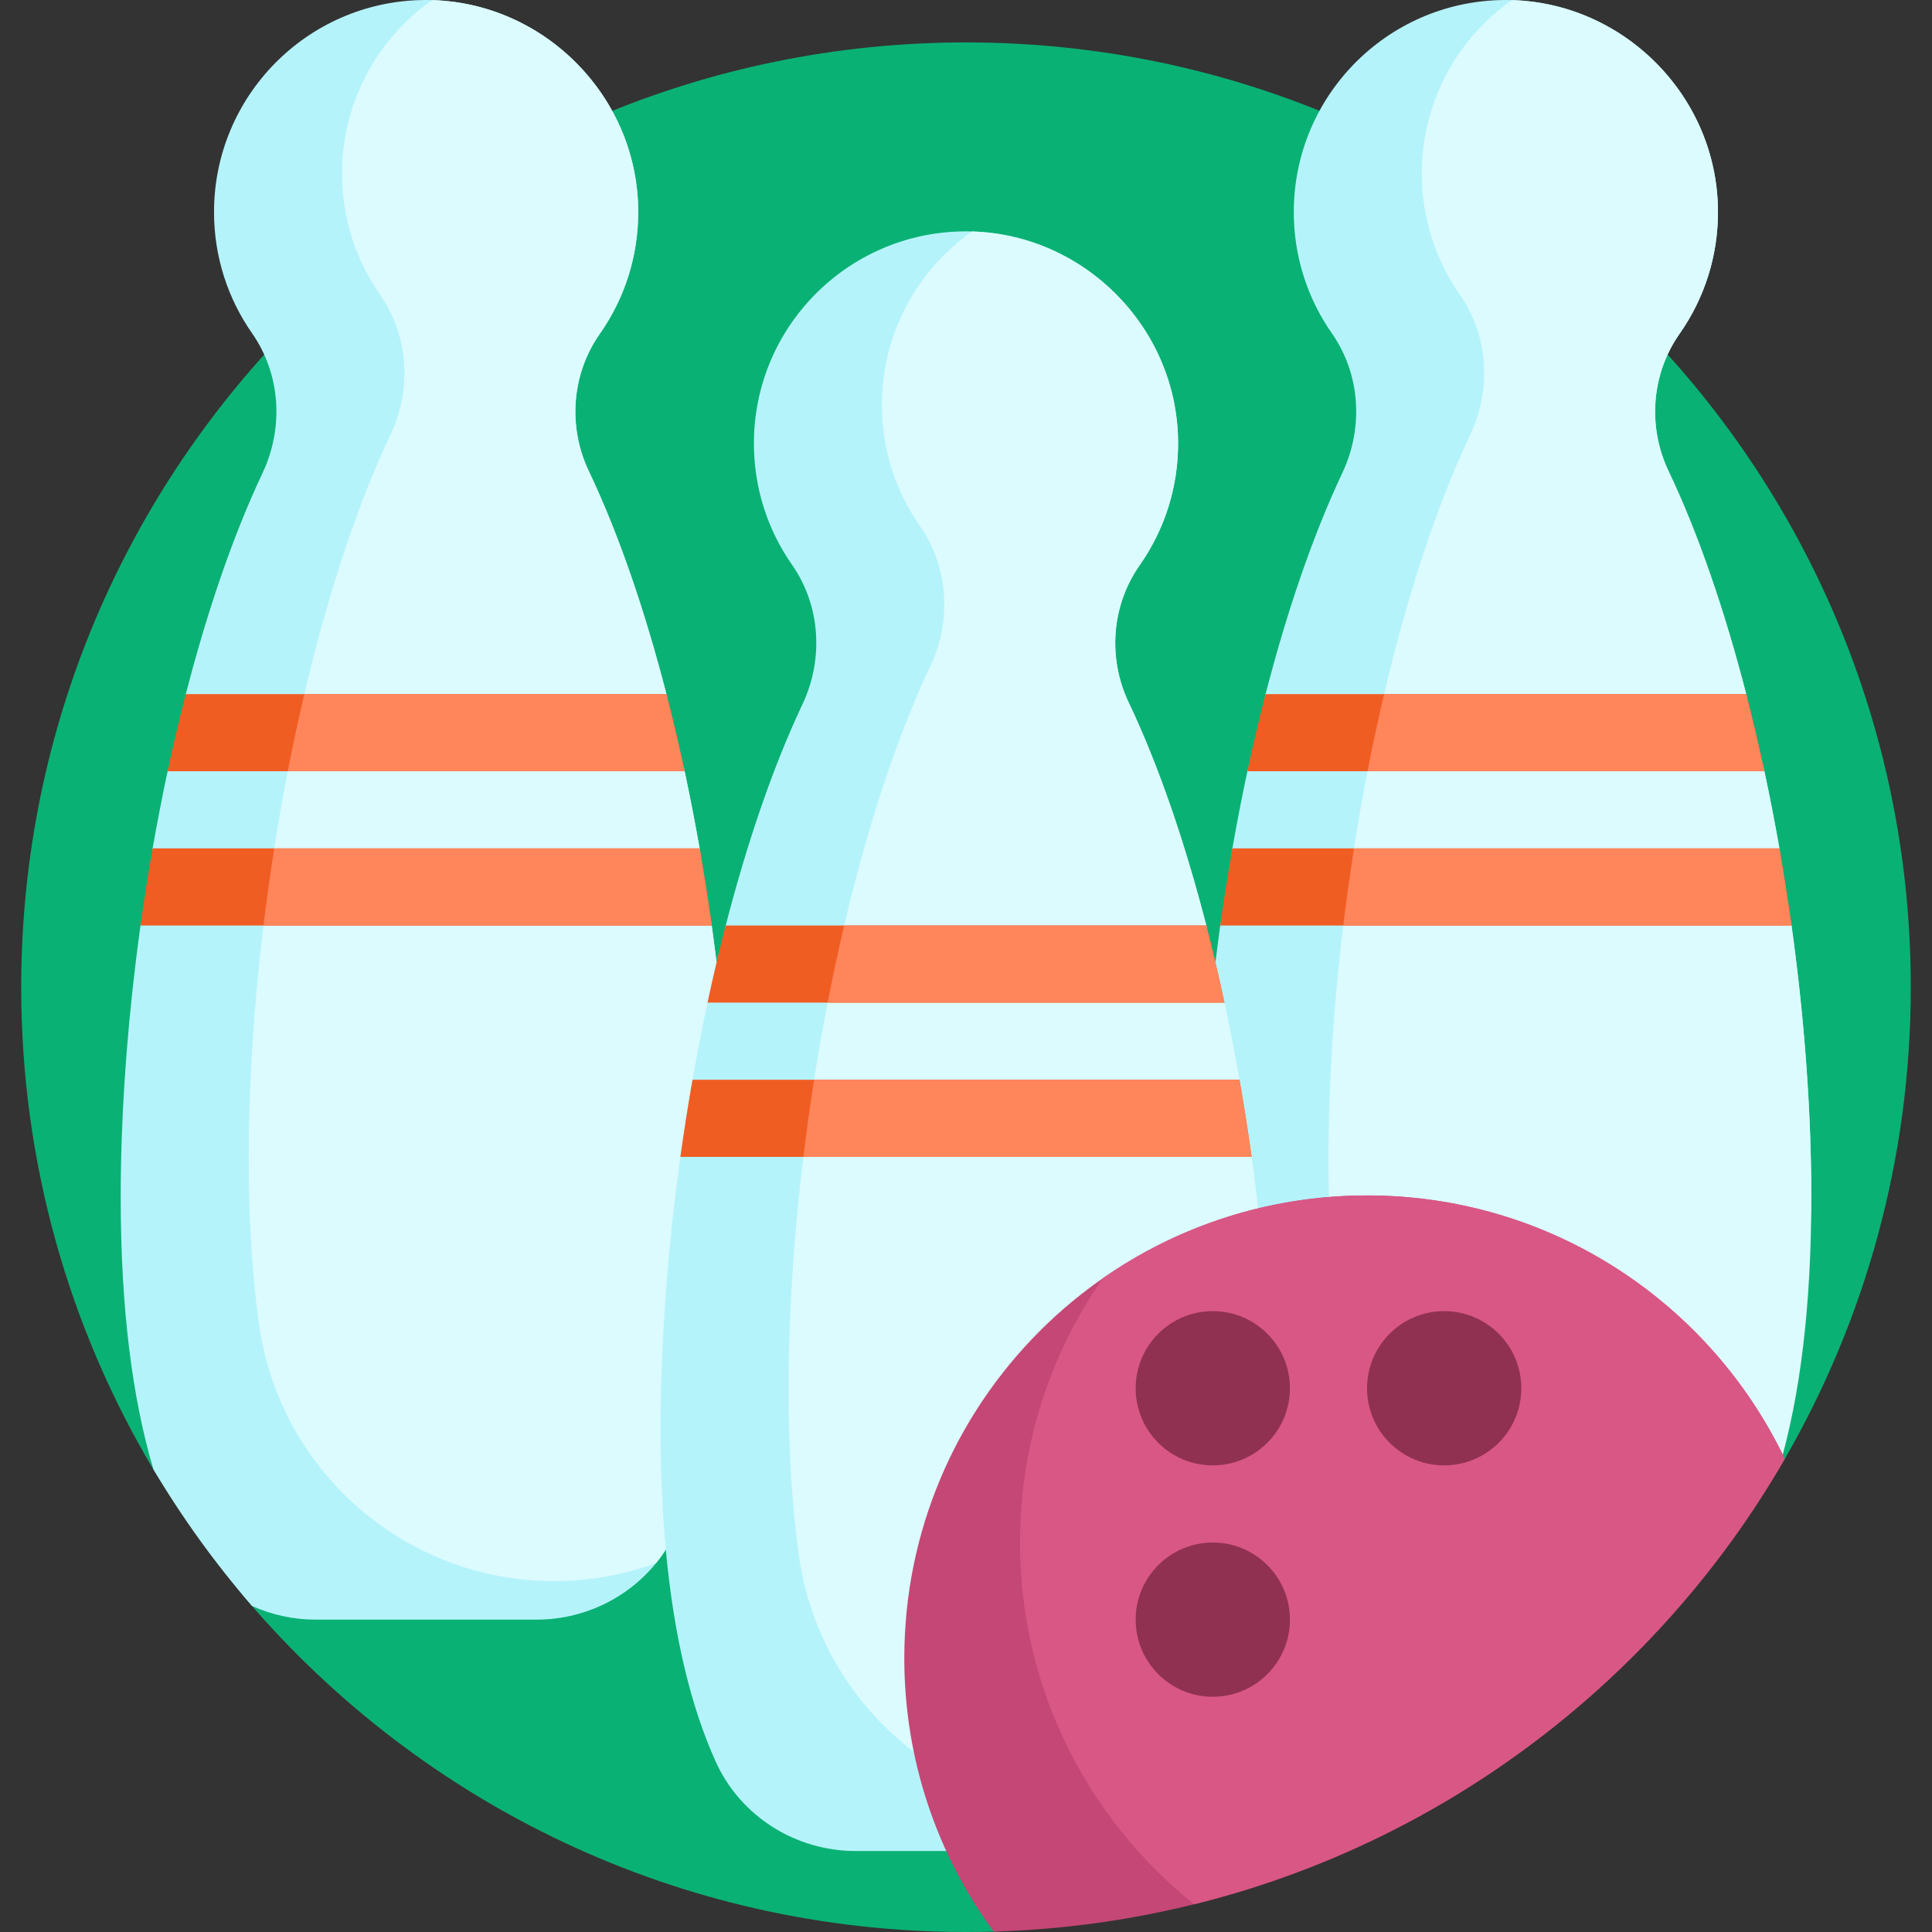 <?xml version="1.0" encoding="iso-8859-1"?>
<!-- Generator: Adobe Illustrator 19.0.0, SVG Export Plug-In . SVG Version: 6.00 Build 0)  -->
<svg xmlns="http://www.w3.org/2000/svg" xmlns:xlink="http://www.w3.org/1999/xlink" version="1.1" id="Capa_1" x="0px" y="0px" viewBox="0 0 501 501" style="enable-background:new 0 0 501 501;" xml:space="preserve" width="512" height="512">
<rect x="0" y="0" width="501" height="501" fill="#333333" stroke="none"/>
<g>
	<path style="fill:#0AB174;" d="M495.5,256c0,44.55-11.894,86.32-32.675,122.314c-18.897,32.733-157.632,121.216-205.149,122.582   C255.293,500.965,252.9,501,250.5,501c-74.406,0-141.064-33.168-185.997-85.526c-4.829-5.627-21.286-28.633-24.729-34.422   C18.003,344.445,5.5,301.683,5.5,256c0-135.31,109.69-245,245-245S495.5,120.69,495.5,256z"/>
	<path style="fill:#B5F3FB;" d="M469.7,310.4c0,38.309-19.88,66.335-28.857,86.316C434.44,410.966,420.122,420,404.5,420h-42.613   c-13.646,0-26.295-6.895-33.544-18.135c-2.103,22.776-6.577,40.805-12.888,54.852C309.053,470.966,294.734,480,279.113,480h-57.225   c-15.622,0-29.94-9.034-36.343-23.284c-6.311-14.047-10.785-32.076-12.888-54.852C165.407,413.105,152.758,420,139.113,420H81.887   c-5.81,0-11.438-1.254-16.547-3.557c-9.526-10.985-18.079-22.834-25.552-35.4C34.361,362.804,31.3,339.59,31.3,310.4   c0-19.338,1.35-39.87,3.834-60.4c0.403-3.335,0.837-6.67,1.3-10c0.205-1.473,3.394-5.712,4.066-10   c0.636-4.058-1.246-8.16-0.923-10.001c1.184-6.747,2.484-13.428,3.892-20c0.36-1.678,3.051-5.841,4.031-9.999   c0.984-4.177,0.256-8.35,0.682-10c5.555-21.528,12.29-41.24,19.909-57.366c5.532-11.709,4.695-25.584-2.72-36.201   C59.15,77.525,55.5,66.69,55.5,55c0-30.037,24.078-54.45,53.986-54.991c30.354-0.549,55.726,24.103,56.012,54.46   c0.113,11.939-3.582,23.006-9.942,32.068c-7.334,10.45-8.357,24.089-2.873,35.618c7.713,16.214,14.525,36.103,20.135,57.844   c0.713,2.761,0.426,6.349,1.099,9.167c0.915,3.831,2.773,6.914,3.613,10.832c1.408,6.572,2.708,13.253,3.892,20   c0.572,3.259,0.117,6.533,0.634,9.818c0.517,3.285,2.006,6.579,2.467,9.879c0.46,3.297,0.891,6.599,1.293,9.901   c0.435-1.84,1.087-3.78,1.539-5.597c0.342-1.376,0.48-2.636,0.832-3.998c5.556-21.527,12.286-41.243,19.905-57.368   c5.532-11.709,4.695-25.584-2.72-36.201C199.15,137.525,195.5,126.69,195.5,115c0-30.037,24.078-54.45,53.986-54.991   c30.354-0.549,55.726,24.103,56.012,54.46c0.113,11.939-3.582,23.006-9.942,32.068c-7.334,10.45-8.357,24.089-2.873,35.618   c7.712,16.212,14.521,36.105,20.132,57.845c0.384,1.489-0.237,2.986,0.136,4.491c0.418,1.688,1.829,3.387,2.233,5.095   c0.389-3.197,0.806-6.394,1.25-9.586c0.441-3.175,2.261-6.464,2.755-9.626c0.548-3.511-0.223-6.892,0.388-10.375   c1.184-6.747,2.484-13.428,3.893-20c0.697-3.253,2.865-6.806,3.615-10c0.817-3.483,0.221-6.6,1.098-9.999   c5.556-21.528,12.29-41.24,19.91-57.367c5.532-11.709,4.695-25.584-2.72-36.201C339.15,77.525,335.5,66.69,335.5,55   c0-30.037,24.078-54.45,53.986-54.991c30.354-0.549,55.726,24.103,56.012,54.46c0.113,11.939-3.582,23.006-9.942,32.068   c-7.334,10.45-8.357,24.089-2.873,35.618c7.712,16.214,14.527,36.102,20.14,57.843c0.841,3.258,0.142,6.666,0.928,10.001   c0.786,3.335,3.057,6.598,3.786,9.998c1.409,6.572,2.709,13.253,3.894,20c0.581,3.309-0.705,6.666-0.18,10.001   c0.524,3.335,2.858,6.648,3.324,9.999C467.886,263.826,469.7,287.92,469.7,310.4z"/>
	<path style="fill:#DCFBFF;" d="M432.682,122.156c7.712,16.214,14.527,36.102,20.139,57.843c0.85,3.294,0.673,6.63,1.467,10.002   c0.777,3.3,2.527,6.635,3.248,9.998c1.409,6.572,2.709,13.253,3.894,19.999c0.583,3.32,0.137,6.655,0.663,10.001   c0.522,3.324,2.016,6.659,2.481,9.999c3.313,23.828,5.126,47.922,5.126,70.402c0,28.633-2.943,51.522-8.177,69.6   c-1.769,6.109-28.58,30-37.823,30l0,0c-38.646,0-71.314-28.552-76.56-66.84c-1.722-12.57-2.64-26.769-2.64-42.76   c0-63.952,14.677-140.961,36.791-187.766c5.532-11.709,4.695-25.584-2.72-36.201C372.35,67.525,368.7,56.69,368.7,45   c0-18.589,9.227-35.015,23.345-44.971c29.207,0.835,53.174,24.941,53.453,54.44c0.113,11.939-3.582,23.006-9.942,32.068   C428.222,96.987,427.198,110.627,432.682,122.156z M171.3,370.4c0-38.687,5.378-82.143,14.517-120.809   c-0.389-3.199-0.806-6.397-1.25-9.59c-0.41-2.951-1.843-5.898-2.299-8.837c-0.579-3.736-0.194-7.46-0.844-11.164   c-1.184-6.747-2.484-13.429-3.893-20.001c-0.721-3.363-2.47-6.698-3.247-9.998c-0.77-3.272-0.567-6.51-1.391-9.709   c-5.625-21.855-12.464-41.849-20.211-58.136c-5.484-11.529-4.461-25.168,2.873-35.618c6.36-9.062,10.054-20.129,9.942-32.068   c-0.278-29.499-24.246-53.605-53.453-54.44C97.927,9.984,88.7,26.411,88.7,45c0,11.69,3.65,22.525,9.871,31.433   c7.415,10.618,8.252,24.492,2.72,36.201C79.176,159.439,64.5,236.447,64.5,300.4c0,15.991,0.918,30.19,2.64,42.76   C72.386,381.447,105.054,410,143.7,410c9.243,0,18.137-1.649,26.402-4.658c0.912-1.12,1.757-2.302,2.55-3.524   C171.767,392.208,171.3,381.759,171.3,370.4z M295.556,146.537c6.36-9.062,10.054-20.129,9.942-32.068   c-0.278-29.499-24.246-53.605-53.452-54.44C237.927,69.984,228.7,86.411,228.7,105c0,11.69,3.65,22.525,9.871,31.433   c7.415,10.618,8.252,24.492,2.72,36.201C219.176,219.439,204.5,296.447,204.5,360.4c0,15.991,0.918,30.19,2.64,42.76   c5.246,38.288,37.914,66.84,76.56,66.84l0,0c9.243,0,18.137-1.649,26.402-4.658c2.117-2.599,3.938-5.476,5.353-8.625   c8.978-19.981,14.245-48.007,14.245-86.316c0-38.708-5.377-82.199-14.525-120.881c-0.387-1.636-1.358-3.234-1.758-4.852   c-0.385-1.555-0.198-3.131-0.595-4.668c-5.612-21.741-12.427-41.629-20.14-57.843C287.198,170.627,288.222,156.987,295.556,146.537   z"/>
	<path style="fill:#F05D22;" d="M184.568,240H36.433c0.932-6.703,1.984-13.381,3.146-20h141.844   C182.584,226.619,183.636,233.297,184.568,240z M172.819,180H48.179c-1.682,6.515-3.249,13.202-4.707,20h134.055   C176.07,193.201,174.501,186.515,172.819,180z M452.819,180h-124.64c-1.682,6.515-3.249,13.202-4.707,20h134.055   C456.07,193.201,454.501,186.515,452.819,180z M461.422,220H319.578c-1.162,6.619-2.214,13.297-3.146,20h148.135   C463.636,233.297,462.584,226.619,461.422,220z M179.578,280c-1.162,6.619-2.214,13.297-3.146,20h148.135   c-0.932-6.703-1.984-13.381-3.146-20H179.578z M317.527,260c-1.458-6.799-3.027-13.485-4.709-20h-124.64   c-1.682,6.515-3.249,13.202-4.707,20H317.527z"/>
	<path style="fill:#FF855B;" d="M74.62,200c1.318-6.775,2.758-13.452,4.3-20h93.899c1.682,6.515,3.251,13.201,4.709,20H74.62z    M184.568,240c-0.932-6.703-1.984-13.381-3.146-20H71.112c-1.043,6.64-1.969,13.319-2.778,20H184.568z M457.527,200   c-1.458-6.799-3.027-13.485-4.709-20h-93.899c-1.542,6.548-2.982,13.225-4.3,20H457.527z M464.568,240   c-0.932-6.703-1.984-13.381-3.146-20h-110.31c-1.043,6.64-1.969,13.319-2.778,20H464.568z M317.527,260   c-1.458-6.799-3.027-13.485-4.709-20h-93.899c-1.542,6.548-2.982,13.225-4.3,20H317.527z M324.568,300   c-0.932-6.703-1.984-13.381-3.146-20h-110.31c-1.043,6.64-1.969,13.319-2.778,20H324.568z"/>
	<path style="fill:#C44775;" d="M234.5,430c0-66.274,53.726-120,120-120c47.768,0,89.013,27.912,108.325,68.314   c-41.216,71.392-117.401,120.058-205.149,122.582C243.109,481.034,234.5,456.52,234.5,430z"/>
	<path style="fill:#D95785;" d="M309.666,493.807C282.147,471.819,264.5,437.964,264.5,400c0-25.475,7.945-49.09,21.482-68.518   C305.41,317.945,329.025,310,354.5,310c47.768,0,89.013,27.912,108.325,68.314C430.004,435.165,375.017,477.603,309.666,493.807z"/>
	<path style="fill:#903152;" d="M334.5,360c0,11.046-8.954,20-20,20s-20-8.954-20-20s8.954-20,20-20S334.5,348.954,334.5,360z    M314.5,400c-11.046,0-20,8.954-20,20s8.954,20,20,20s20-8.954,20-20S325.546,400,314.5,400z M374.5,340c-11.046,0-20,8.954-20,20   s8.954,20,20,20s20-8.954,20-20S385.546,340,374.5,340z"/>
</g>















</svg>
